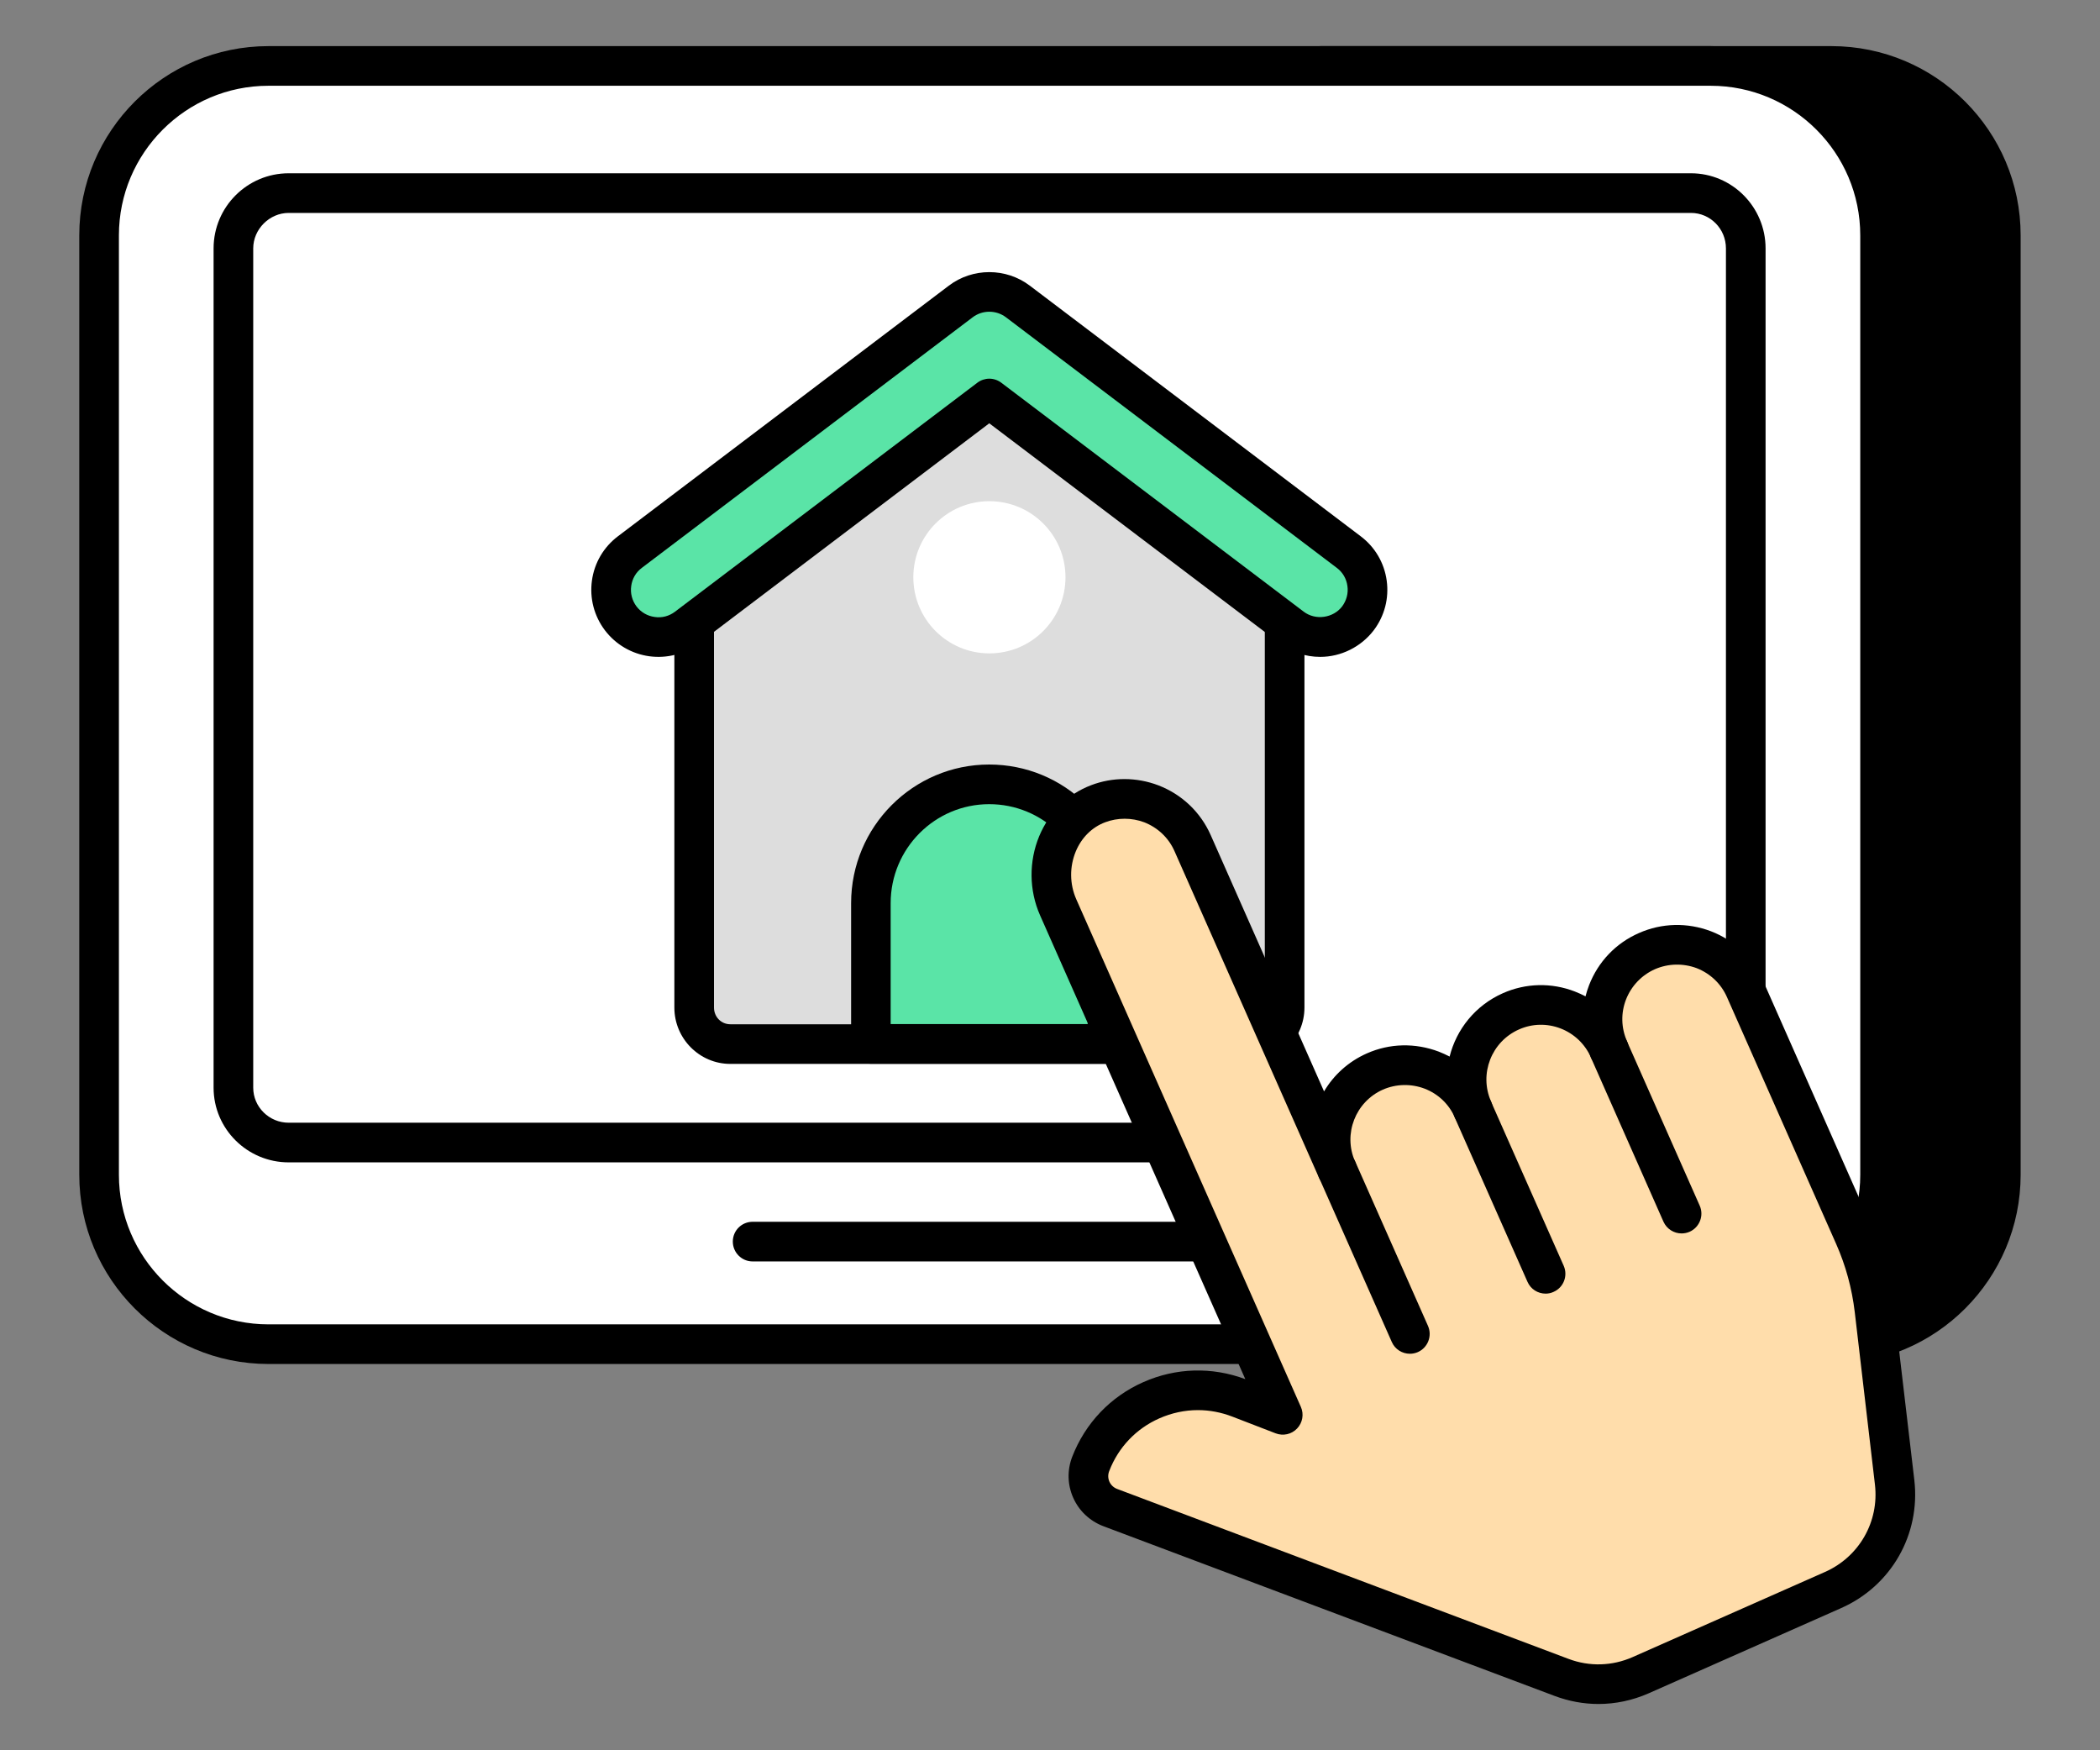 <svg width="24" height="20" viewBox="0 0 24 20" fill="none" xmlns="http://www.w3.org/2000/svg">
<rect x="0" y="0" width="24" height="20" fill="#808080" stroke="none"/>
<path d="M20.932 0.754H15.094V15.36H20.932C22.001 15.36 22.867 14.489 22.867 13.424V2.69C22.867 1.62 22.001 0.754 20.932 0.754Z" fill="black"/>
<path d="M20.931 15.586H15.094C14.969 15.586 14.867 15.485 14.867 15.36V0.754C14.867 0.629 14.969 0.527 15.094 0.527H20.931C22.124 0.527 23.093 1.497 23.093 2.689V13.424C23.093 14.616 22.124 15.586 20.931 15.586ZM15.32 15.133H20.931C21.874 15.133 22.641 14.367 22.641 13.424V2.689C22.641 1.747 21.874 0.98 20.931 0.98H15.32V15.133Z" fill="black"/>
<path d="M21.487 2.69V13.424C21.487 14.489 20.62 15.36 19.551 15.36H3.069C1.999 15.36 1.133 14.489 1.133 13.424V2.69C1.133 1.62 1.999 0.754 3.069 0.754H19.551C20.62 0.754 21.487 1.62 21.487 2.69Z" fill="white"/>
<path d="M19.551 15.586H3.068C1.876 15.586 0.906 14.616 0.906 13.424V2.689C0.906 1.497 1.876 0.527 3.068 0.527H19.551C20.743 0.527 21.713 1.497 21.713 2.689V13.424C21.713 14.616 20.743 15.586 19.551 15.586ZM3.068 0.98C2.126 0.98 1.359 1.747 1.359 2.689V13.424C1.359 14.367 2.126 15.133 3.068 15.133H19.551C20.493 15.133 21.26 14.367 21.26 13.424V2.689C21.26 1.747 20.493 0.98 19.551 0.98H3.068Z" fill="black"/>
<path d="M14.014 14.414H8.601C8.476 14.414 8.375 14.312 8.375 14.187C8.375 14.062 8.476 13.961 8.601 13.961H14.014C14.139 13.961 14.241 14.062 14.241 14.187C14.241 14.312 14.139 14.414 14.014 14.414Z" fill="black"/>
<path d="M19.952 2.838V12.429C19.952 12.774 19.671 13.055 19.325 13.055H3.299C2.954 13.055 2.668 12.774 2.668 12.429V2.838C2.668 2.493 2.954 2.207 3.299 2.207H19.325C19.671 2.207 19.952 2.493 19.952 2.838Z" fill="white"/>
<path d="M19.325 13.282H3.299C2.826 13.282 2.441 12.899 2.441 12.429V2.838C2.441 2.365 2.826 1.98 3.299 1.98H19.325C19.795 1.98 20.178 2.365 20.178 2.838V12.429C20.178 12.899 19.795 13.282 19.325 13.282ZM3.299 2.433C3.08 2.433 2.894 2.619 2.894 2.838V12.429C2.894 12.649 3.076 12.829 3.299 12.829H19.325C19.546 12.829 19.725 12.649 19.725 12.429V2.838C19.725 2.615 19.546 2.433 19.325 2.433H3.299Z" fill="black"/>
<path d="M14.681 6.678V11.513C14.681 11.744 14.494 11.931 14.263 11.931H8.347C8.116 11.931 7.934 11.744 7.934 11.513V6.678L11.308 4.121L14.681 6.678Z" fill="#DDDDDD"/>
<path d="M14.263 12.157H8.347C7.994 12.157 7.707 11.868 7.707 11.513V6.678C7.707 6.607 7.74 6.54 7.797 6.497L11.171 3.94C11.251 3.879 11.364 3.879 11.444 3.94L14.818 6.497C14.875 6.54 14.908 6.607 14.908 6.678V11.513C14.908 11.868 14.619 12.157 14.263 12.157ZM8.16 6.79V11.513C8.16 11.62 8.242 11.704 8.347 11.704H14.263C14.369 11.704 14.455 11.618 14.455 11.513V6.79L11.308 4.405L8.16 6.79Z" fill="black"/>
<path d="M12.657 10.32V11.929H9.953V10.32C9.953 9.571 10.556 8.963 11.305 8.963C11.682 8.963 12.018 9.115 12.264 9.361C12.505 9.607 12.657 9.943 12.657 10.32Z" fill="#5AE4A7"/>
<path d="M12.657 12.155H9.953C9.828 12.155 9.727 12.054 9.727 11.929V10.32C9.727 9.447 10.435 8.736 11.305 8.736C11.727 8.736 12.124 8.901 12.424 9.201C12.721 9.504 12.883 9.901 12.883 10.32V11.929C12.883 12.054 12.782 12.155 12.657 12.155ZM10.179 11.702H12.431V10.32C12.431 10.02 12.314 9.736 12.102 9.519C11.89 9.307 11.606 9.189 11.305 9.189C10.684 9.189 10.179 9.696 10.179 10.32V11.702Z" fill="black"/>
<path d="M11.307 7.466C11.788 7.466 12.177 7.077 12.177 6.596C12.177 6.116 11.788 5.727 11.307 5.727C10.827 5.727 10.438 6.116 10.438 6.596C10.438 7.077 10.827 7.466 11.307 7.466Z" fill="white"/>
<path d="M15.088 7.279C14.974 7.279 14.86 7.243 14.762 7.169L11.307 4.553L7.851 7.169C7.613 7.35 7.274 7.302 7.094 7.065C6.914 6.826 6.961 6.487 7.199 6.307L10.98 3.444C11.173 3.297 11.44 3.297 11.633 3.444L15.415 6.307C15.653 6.487 15.699 6.826 15.519 7.065C15.413 7.205 15.251 7.279 15.088 7.279Z" fill="#5AE4A7"/>
<path d="M15.088 7.506C14.92 7.506 14.76 7.452 14.625 7.35L11.306 4.837L7.988 7.35C7.825 7.474 7.623 7.526 7.421 7.499C7.218 7.471 7.037 7.365 6.913 7.202C6.79 7.039 6.737 6.837 6.765 6.634C6.793 6.431 6.899 6.251 7.062 6.128L10.844 3.264C11.116 3.058 11.497 3.058 11.769 3.264L15.551 6.128C15.714 6.251 15.82 6.431 15.848 6.634C15.876 6.837 15.823 7.039 15.7 7.202C15.555 7.392 15.326 7.506 15.088 7.506ZM11.306 4.327C11.355 4.327 11.403 4.343 11.443 4.373L14.899 6.989C15.035 7.093 15.238 7.062 15.339 6.929C15.389 6.861 15.411 6.779 15.399 6.696C15.388 6.613 15.345 6.539 15.278 6.489L11.496 3.625C11.385 3.541 11.228 3.541 11.117 3.625L7.335 6.489C7.268 6.539 7.225 6.613 7.214 6.696C7.202 6.779 7.224 6.862 7.274 6.929C7.325 6.996 7.399 7.039 7.482 7.05C7.565 7.063 7.648 7.04 7.714 6.99L11.17 4.373C11.21 4.343 11.258 4.327 11.306 4.327Z" fill="black"/>
<path d="M19.943 11.3L21.192 14.123C21.31 14.391 21.388 14.674 21.422 14.964L21.653 16.939C21.713 17.458 21.429 17.957 20.95 18.169L18.75 19.142C18.464 19.269 18.14 19.278 17.847 19.168L12.686 17.226C12.487 17.149 12.389 16.927 12.466 16.728C12.597 16.389 12.851 16.136 13.158 16C13.466 15.864 13.826 15.845 14.165 15.976L14.66 16.168L12.093 10.367C11.894 9.917 12.089 9.36 12.549 9.185C12.752 9.107 12.968 9.113 13.159 9.186C13.361 9.264 13.534 9.419 13.629 9.633L15.28 13.364C15.09 12.935 15.283 12.434 15.712 12.245C15.927 12.15 16.16 12.152 16.363 12.229C16.565 12.307 16.739 12.462 16.834 12.676C16.644 12.247 16.839 11.746 17.268 11.556C17.483 11.461 17.715 11.463 17.917 11.541C18.119 11.619 18.292 11.774 18.387 11.989C18.198 11.56 18.393 11.059 18.822 10.869C19.036 10.774 19.269 10.776 19.473 10.853C19.674 10.931 19.848 11.086 19.943 11.3Z" fill="#FFDDAB"/>
<path d="M18.268 19.471C18.099 19.471 17.93 19.44 17.767 19.379L12.606 17.438C12.452 17.378 12.331 17.263 12.265 17.114C12.199 16.965 12.195 16.799 12.254 16.646C12.403 16.262 12.691 15.959 13.067 15.793C13.439 15.628 13.852 15.617 14.232 15.759L11.886 10.458C11.76 10.173 11.757 9.843 11.877 9.554C11.991 9.281 12.201 9.075 12.468 8.973C12.715 8.878 12.989 8.879 13.239 8.974C13.508 9.078 13.72 9.28 13.836 9.541L15.132 12.471C15.242 12.285 15.409 12.131 15.621 12.037C15.882 11.921 16.174 11.915 16.444 12.017C16.486 12.034 16.527 12.052 16.567 12.073C16.645 11.762 16.86 11.489 17.176 11.349C17.438 11.233 17.731 11.226 17.999 11.33C18.041 11.346 18.081 11.365 18.12 11.385C18.131 11.342 18.145 11.299 18.161 11.257C18.265 10.989 18.467 10.777 18.73 10.662C18.991 10.546 19.284 10.539 19.553 10.641C19.823 10.745 20.034 10.947 20.15 11.209L21.399 14.032C21.526 14.319 21.61 14.624 21.646 14.938L21.878 16.912C21.95 17.534 21.614 18.122 21.042 18.375L18.842 19.349C18.658 19.43 18.463 19.471 18.268 19.471ZM13.69 16.113C13.54 16.113 13.391 16.145 13.25 16.207C12.985 16.324 12.781 16.538 12.677 16.809C12.661 16.849 12.662 16.892 12.679 16.931C12.696 16.969 12.728 16.999 12.768 17.014L17.927 18.956C18.166 19.046 18.426 19.038 18.659 18.935L20.858 17.962C21.248 17.789 21.477 17.388 21.428 16.965L21.197 14.991C21.165 14.722 21.094 14.461 20.985 14.215L19.736 11.392C19.669 11.241 19.546 11.124 19.391 11.063C19.235 11.005 19.065 11.009 18.913 11.075C18.761 11.143 18.644 11.266 18.583 11.421C18.523 11.576 18.527 11.745 18.594 11.897C18.645 12.011 18.593 12.145 18.479 12.195C18.364 12.246 18.23 12.194 18.18 12.08C18.18 12.08 18.18 12.079 18.18 12.078C18.112 11.928 17.99 11.812 17.836 11.752C17.68 11.692 17.511 11.696 17.36 11.763C17.045 11.902 16.902 12.271 17.04 12.585C17.054 12.614 17.06 12.645 17.06 12.676C17.06 12.763 17.01 12.846 16.925 12.883C16.81 12.934 16.677 12.882 16.626 12.768C16.559 12.616 16.437 12.5 16.282 12.44C16.126 12.381 15.955 12.385 15.804 12.451C15.491 12.59 15.348 12.958 15.486 13.271L15.487 13.272C15.537 13.387 15.486 13.52 15.371 13.571C15.257 13.621 15.123 13.569 15.073 13.455L13.422 9.724C13.355 9.573 13.232 9.457 13.077 9.396C12.933 9.342 12.773 9.342 12.63 9.396C12.479 9.453 12.361 9.571 12.295 9.728C12.222 9.904 12.224 10.102 12.3 10.275L14.867 16.076C14.904 16.159 14.887 16.257 14.824 16.323C14.761 16.39 14.664 16.411 14.578 16.378L14.083 16.187C13.956 16.138 13.823 16.113 13.69 16.113Z" fill="black"/>
<path d="M15.281 13.363L16.113 15.243L15.281 13.363Z" fill="#DBDBDB"/>
<path d="M16.113 15.469C16.026 15.469 15.943 15.419 15.906 15.334L15.074 13.455C15.024 13.341 15.075 13.207 15.19 13.156C15.303 13.105 15.437 13.157 15.488 13.272L16.32 15.151C16.37 15.265 16.319 15.399 16.204 15.45C16.175 15.463 16.143 15.469 16.113 15.469Z" fill="black"/>
<path d="M16.832 12.676L17.664 14.556L16.832 12.676Z" fill="#DBDBDB"/>
<path d="M17.664 14.782C17.577 14.782 17.494 14.732 17.457 14.647L16.625 12.768C16.574 12.654 16.626 12.52 16.74 12.469C16.854 12.417 16.988 12.47 17.039 12.585L17.871 14.464C17.921 14.578 17.87 14.712 17.755 14.762C17.726 14.776 17.694 14.782 17.664 14.782Z" fill="black"/>
<path d="M18.387 11.988L19.219 13.867L18.387 11.988Z" fill="#DBDBDB"/>
<path d="M19.218 14.094C19.131 14.094 19.049 14.044 19.011 13.96L18.18 12.08C18.129 11.966 18.18 11.832 18.295 11.782C18.409 11.73 18.543 11.783 18.593 11.897L19.425 13.776C19.476 13.89 19.424 14.024 19.31 14.075C19.28 14.088 19.249 14.094 19.218 14.094Z" fill="black"/>
</svg>
